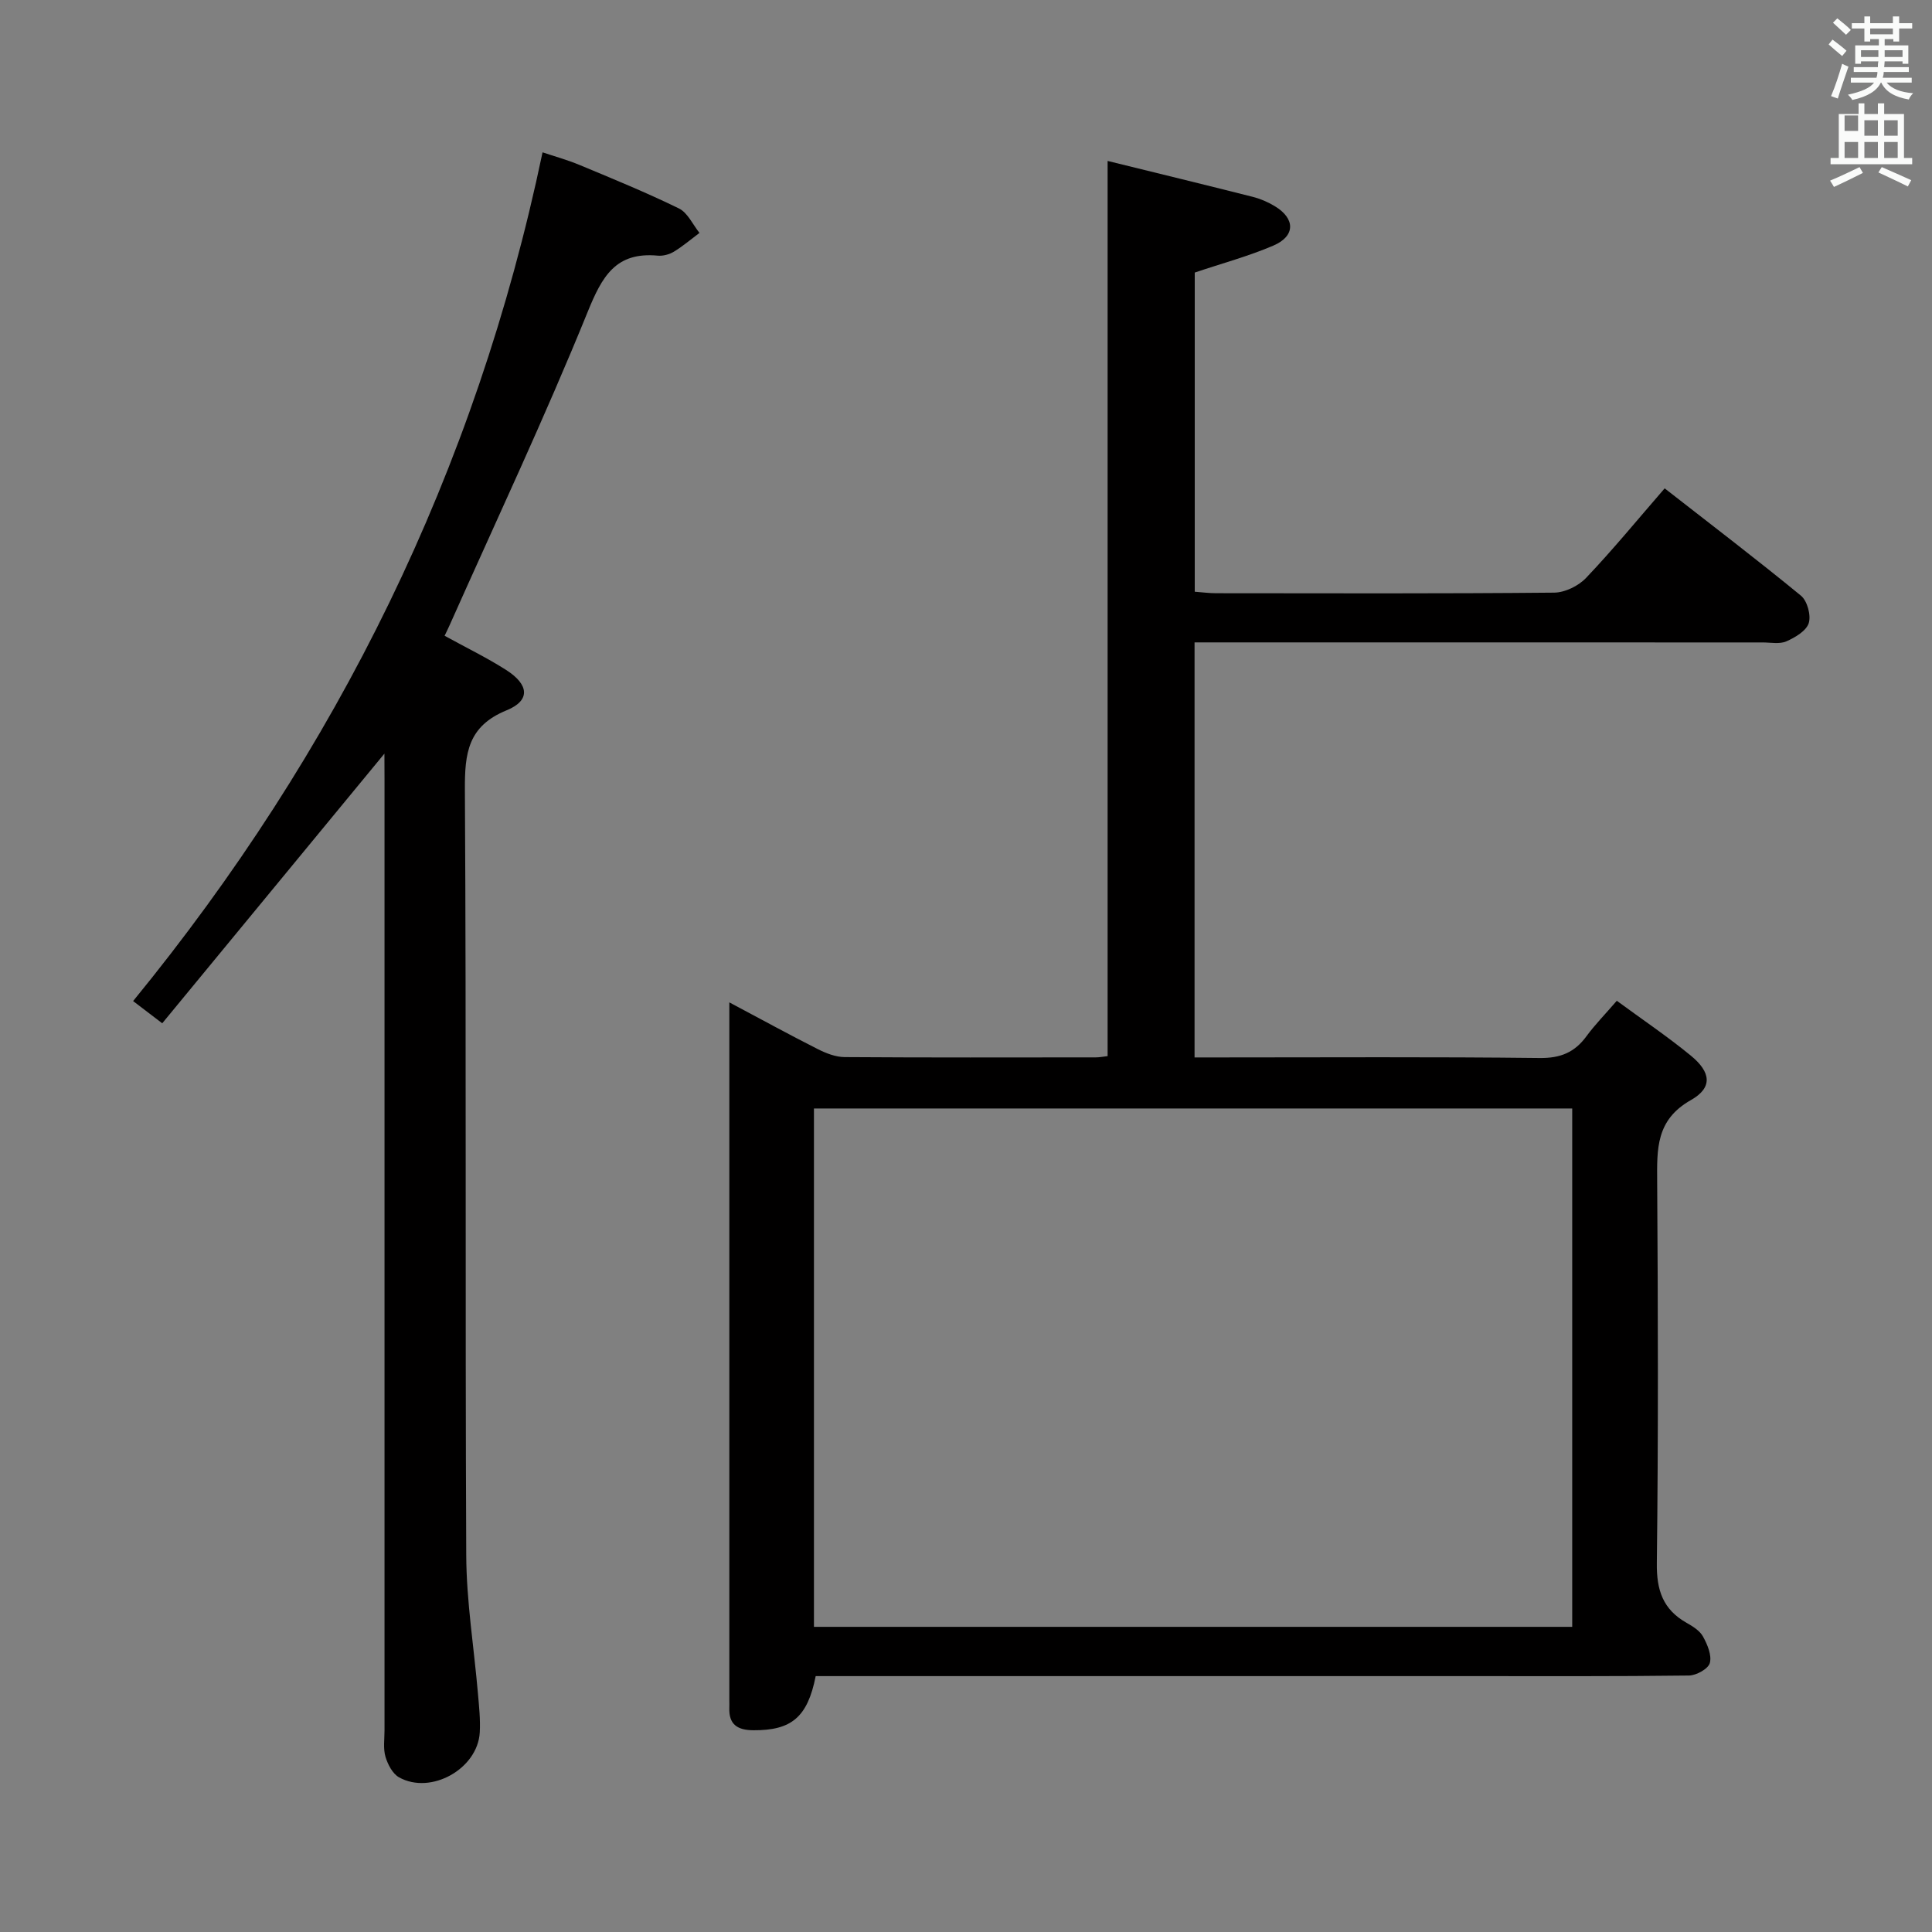 <svg enable-background="new 0 0 400 400" viewBox="0 0 400 400" xmlns="http://www.w3.org/2000/svg"><rect x="0" y="0" width="400" height="400" fill="#808080" stroke="none"/><path d="m378.6 9.2.8-1c.9.7 1.9 1.4 2.9 2.3l-.9 1.1c-1.1-.9-2-1.7-2.8-2.4zm.5 10.7c.9-2.1 1.6-4.3 2.3-6.7.4.2.8.4 1.3.6-.7 2.1-1.5 4.3-2.2 6.6zm.4-15.2.9-.9c1 .8 2 1.6 2.8 2.4l-1 1c-1-.9-1.9-1.8-2.7-2.5zm12.5-1.3h1.2v1.4h2.7v1.1h-2.7v2.7h-1.2v-.5h-1.8v1.3h4.9v3.8h-1.2v-.5h-3.7c0 .4-.1.9-.1 1.2h5.1v1h-5.2c0 .5-.1.9-.2 1.2h6v1h-5.2c1.1 1.3 2.9 2 5.5 2.2-.4.4-.7.8-.9 1.3-2.9-.5-4.8-1.6-5.7-3.5h-.1c-.8 1.7-2.7 2.9-5.9 3.6-.2-.4-.6-.8-.9-1.1 2.8-.6 4.6-1.4 5.4-2.5h-4.8v-1h5.3c.1-.3.2-.7.2-1.2h-4.9v-1h5c0-.4 0-.8.1-1.2h-3.6v.5h-1.2v-3.8h4.9v-1.3h-1.8v.5h-1.2v-2.7h-2.6v-1.1h2.6v-1.4h1.2v1.4h4.7v-1.4zm-6.7 8.4h3.6c0-.4 0-.9 0-1.4h-3.6zm1.9-4.7h4.7v-1.2h-4.7zm6.7 3.3h-3.7v1.4h3.7z" fill="#fafbfa"/><path d="m384.7 21.4h1.3v2.2h2.8v-2.2h1.3v2.2h4.1v9.1h1.7v1.3h-16.9v-1.3h1.7v-9.1h4.1v-2.2zm.3 13.2.7 1.2c-1.8.9-3.8 1.9-6 2.9-.2-.4-.5-.8-.8-1.3 2.4-1 4.4-2 6.1-2.8zm-3.1-7.5h2.8v-3.2h-2.8v4.2zm0 5.6h2.8v-3.3h-2.8zm4.1-4.6h2.8v-3.2h-2.8zm0 4.6h2.8v-3.3h-2.8zm3.6 1.9c2.1.9 4.1 1.8 6.1 2.7l-.7 1.3c-2.2-1.1-4.2-2-6.1-2.9zm3.3-9.7h-2.8v3.2h2.8zm-2.8 7.8h2.8v-3.3h-2.8z" fill="#fafbfa"/><g fill="#010000"><path d="m151 207.53c6.6 3.51 12.39 6.68 18.28 9.66 1.72.87 3.72 1.66 5.59 1.67 17.33.12 34.66.07 52 .06.8 0 1.59-.17 2.45-.26 0-61.62 0-122.99 0-185.34 10.16 2.5 20.11 4.92 30.03 7.43 1.59.4 3.17 1.08 4.57 1.93 4.28 2.57 4.3 6.2-.27 8.16-5.12 2.2-10.56 3.66-16.29 5.59v66.08c1.52.11 2.96.31 4.4.31 23.33.02 46.67.1 70-.12 2.25-.02 5.05-1.39 6.63-3.06 5.5-5.78 10.57-11.97 16.26-18.53 9.53 7.44 19.01 14.66 28.22 22.22 1.31 1.08 2.12 4.07 1.61 5.68s-2.81 2.97-4.62 3.77c-1.41.62-3.28.23-4.94.23-37.17-.01-74.33-.01-111.5-.01-1.95 0-3.9 0-6.1 0v85.93h5.45c22 0 44-.14 66 .12 4.31.05 7.24-1.16 9.69-4.51 1.76-2.4 3.86-4.53 6.28-7.34 5.27 3.87 10.48 7.38 15.32 11.35 4.2 3.44 4.57 6.64.02 9.21-7.27 4.11-7.02 10.14-6.98 16.91.17 26.33.25 52.67-.07 78.99-.07 5.6 1.28 9.56 6.14 12.32 1.29.73 2.75 1.63 3.42 2.85.91 1.65 1.85 3.87 1.41 5.48-.32 1.2-2.79 2.57-4.31 2.59-15.16.19-30.33.12-45.5.12-43.16 0-86.33 0-129.49 0-1.97 0-3.94 0-5.82 0-1.69 8.54-5.03 11.26-12.91 11.21-3.27-.02-5.1-1.18-4.97-4.64.02-.5 0-1 0-1.5 0-47 0-94 0-140.99 0-.86 0-1.68 0-3.57zm174.51 129.29c0-36.15 0-71.84 0-107.32-52.63 0-104.84 0-156.99 0v107.32z"/><path d="m79.59 156.03c-15.33 18.6-30.61 37.15-46 55.83-2.6-1.98-4.15-3.17-6.03-4.6 42.24-51.67 70.94-109.71 84.77-175.72 2.28.77 5.06 1.53 7.7 2.63 6.9 2.87 13.83 5.71 20.54 8.99 1.81.89 2.86 3.33 4.25 5.06-1.75 1.31-3.42 2.74-5.27 3.87-.95.58-2.26.94-3.35.84-8.73-.82-11.54 4.28-14.54 11.67-8.87 21.85-18.94 43.22-28.54 64.77-.32.73-.68 1.44-1.07 2.26 4.38 2.41 8.69 4.5 12.71 7.06 4.8 3.05 5.1 6.34.13 8.37-8.03 3.28-8.68 8.88-8.64 16.45.31 52.83.04 105.65.28 158.48.04 9.58 1.61 19.14 2.43 28.72.23 2.65.52 5.33.37 7.97-.43 7.54-10.11 12.98-16.71 9.3-1.34-.75-2.34-2.68-2.81-4.26-.5-1.7-.2-3.63-.2-5.46-.01-65.66 0-131.32 0-196.98-.02-1.93-.02-3.85-.02-5.25z"/></g></svg>